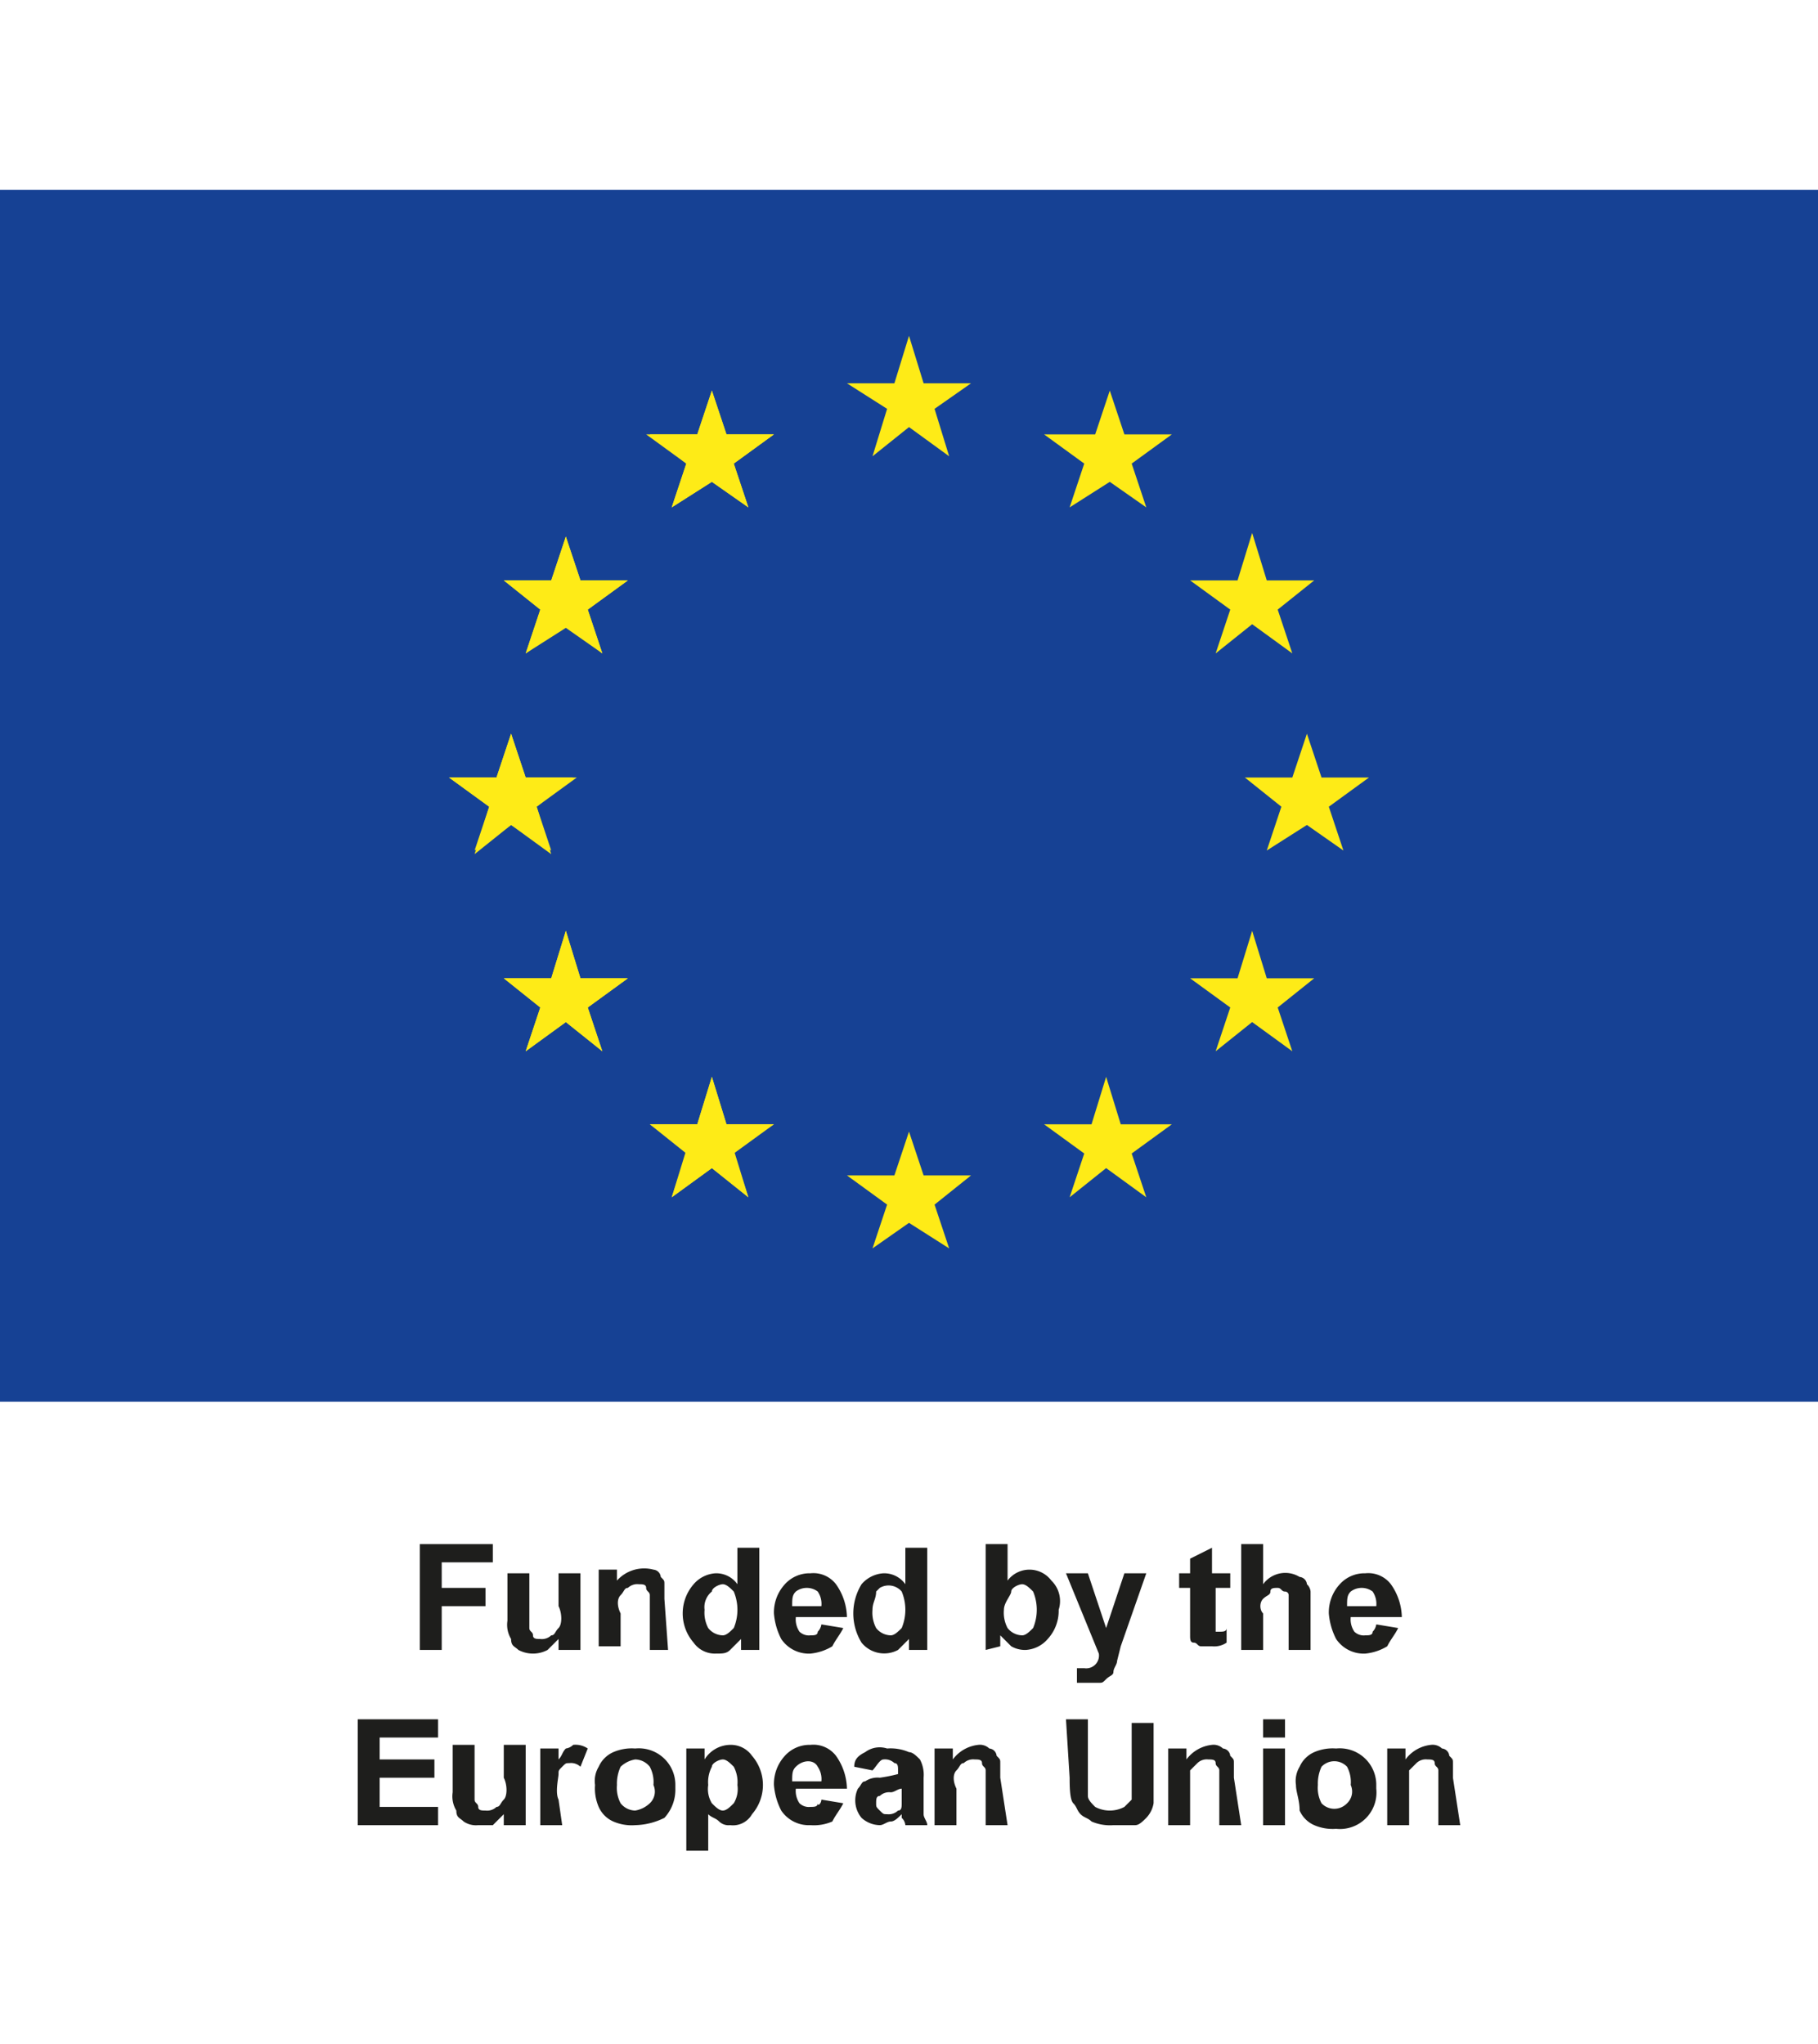 <svg id="Layer_1" data-name="Layer 1" xmlns="http://www.w3.org/2000/svg" viewBox="0 0 49.8 56"><defs><style>.cls-1{fill:#164194;}.cls-2{fill:#feeb17;}.cls-3{fill:#1e1e1c;}</style></defs><rect class="cls-1" y="5.2" width="49.8" height="33.2"/><polygon class="cls-2" points="23.9 12.5 24.9 11.7 26 12.5 25.6 11.2 26.6 10.5 25.3 10.5 24.9 9.2 24.5 10.5 23.2 10.5 24.3 11.2 23.9 12.5"/><polygon class="cls-2" points="18.4 13.9 19.5 13.2 20.5 13.9 20.1 12.7 21.2 11.9 19.9 11.9 19.5 10.7 19.1 11.9 17.7 11.9 18.8 12.7 18.4 13.9"/><polygon class="cls-2" points="15.5 14.7 15.1 15.9 13.8 15.9 14.8 16.7 14.4 17.9 15.5 17.2 16.5 17.9 16.1 16.7 17.2 15.9 15.9 15.9 15.5 14.7"/><polygon class="cls-2" points="14 22.6 15.1 23.4 14.7 22.1 15.7 21.3 14.4 21.3 14 20.1 13.6 21.3 12.3 21.3 13.4 22.1 13 23.4 14 22.6"/><polygon class="cls-2" points="15.9 26.8 15.5 25.5 15.1 26.8 13.8 26.8 14.8 27.6 14.4 28.8 15.5 28 16.5 28.8 16.1 27.6 17.2 26.8 15.9 26.8"/><polygon class="cls-2" points="19.9 30.8 19.5 29.5 19.1 30.8 17.8 30.8 18.8 31.6 18.4 32.8 19.5 32 20.5 32.8 20.1 31.6 21.2 30.8 19.9 30.8"/><polygon class="cls-2" points="25.3 32.2 24.9 31 24.5 32.2 23.2 32.2 24.3 33 23.9 34.2 24.9 33.5 26 34.2 25.6 33 26.6 32.2 25.3 32.2"/><polygon class="cls-2" points="30.7 30.8 30.3 29.5 29.9 30.8 28.6 30.8 29.7 31.6 29.3 32.8 30.3 32 31.4 32.8 31 31.6 32.1 30.8 30.7 30.8"/><polygon class="cls-2" points="34.7 26.8 34.3 25.5 33.9 26.8 32.6 26.8 33.7 27.6 33.3 28.8 34.3 28 35.4 28.8 35 27.6 36 26.8 34.7 26.8"/><polygon class="cls-2" points="37.5 21.3 36.2 21.3 35.8 20.1 35.4 21.3 34.1 21.3 35.1 22.1 34.7 23.3 35.8 22.6 36.8 23.3 36.4 22.1 37.5 21.3"/><polygon class="cls-2" points="33.3 17.9 34.3 17.1 35.4 17.9 35 16.7 36 15.9 34.7 15.9 34.3 14.6 33.9 15.9 32.6 15.9 33.7 16.7 33.3 17.9"/><polygon class="cls-2" points="30.4 10.7 30 11.9 28.6 11.9 29.7 12.7 29.3 13.9 30.4 13.2 31.4 13.9 31 12.7 32.1 11.9 30.8 11.9 30.4 10.7"/><polygon class="cls-2" points="18.4 13.9 19.5 13.2 20.5 13.9 20.1 12.7 21.2 11.9 19.9 11.9 19.5 10.7 19.1 11.9 17.8 11.9 18.8 12.7 18.4 13.9"/><polygon class="cls-2" points="15.5 14.7 15.1 15.9 13.8 15.9 14.8 16.7 14.4 17.9 15.5 17.1 16.5 17.9 16.1 16.7 17.2 15.9 15.9 15.9 15.5 14.7"/><polygon class="cls-2" points="14 22.6 15.1 23.3 14.7 22.1 15.8 21.3 14.4 21.3 14 20.1 13.6 21.3 12.3 21.3 13.4 22.1 13 23.3 14 22.6"/><polygon class="cls-2" points="15.9 26.8 15.5 25.5 15.1 26.8 13.8 26.8 14.8 27.6 14.4 28.8 15.5 28 16.5 28.8 16.1 27.6 17.2 26.8 15.9 26.8"/><polygon class="cls-2" points="19.9 30.8 19.5 29.5 19.1 30.8 17.8 30.8 18.8 31.5 18.4 32.8 19.5 32 20.5 32.8 20.1 31.5 21.2 30.8 19.9 30.8"/><path class="cls-3" d="M11.5,45.2V42.3h2v.5H12.1v.7h1.2V44H12.1v1.2Z"/><path class="cls-3" d="M15.3,45.2v-.3l-.3.3a.85.85,0,0,1-.8,0c-.1-.1-.2-.1-.2-.3a.75.75,0,0,1-.1-.5V43.1h.6v1.5c0,.1.1.1.1.2s.1.1.2.1a.37.37,0,0,0,.3-.1c.1,0,.1-.1.2-.2s.1-.4,0-.6v-.9h.6v2.1Z"/><path class="cls-3" d="M18.3,45.2h-.5V43.7c0-.1-.1-.1-.1-.2s-.1-.1-.2-.1a.37.37,0,0,0-.3.1c-.1,0-.1.1-.2.2s-.1.3,0,.5v.9h-.6V43h.5v.3a1,1,0,0,1,1-.3.22.22,0,0,1,.2.2c.1.1.1.1.1.2v.4Z"/><path class="cls-3" d="M20.8,45.2h-.5v-.3l-.3.3c-.1.1-.2.1-.4.1A.71.71,0,0,1,19,45a1.22,1.22,0,0,1,0-1.6.86.86,0,0,1,.6-.3.71.71,0,0,1,.6.3v-1h.6Zm-1.5-1.1a.9.9,0,0,0,.1.5.52.52,0,0,0,.4.2c.1,0,.2-.1.3-.2a1.3,1.3,0,0,0,0-1c-.1-.1-.2-.2-.3-.2s-.3.1-.3.2A.55.55,0,0,0,19.3,44.1Z"/><path class="cls-3" d="M22.5,44.5l.6.1c-.1.2-.2.3-.3.5a1.42,1.42,0,0,1-.6.2.91.91,0,0,1-.8-.4,1.85,1.85,0,0,1-.2-.7,1.14,1.14,0,0,1,.3-.8.91.91,0,0,1,.7-.3.78.78,0,0,1,.7.3,1.61,1.61,0,0,1,.3.9H21.8a.6.6,0,0,0,.1.4.37.37,0,0,0,.3.1c.1,0,.2,0,.2-.1A.35.35,0,0,0,22.5,44.5Zm0-.5a.6.6,0,0,0-.1-.4.5.5,0,0,0-.6,0c-.1.1-.1.2-.1.4Z"/><path class="cls-3" d="M25.4,45.2h-.5v-.3l-.3.3a.8.8,0,0,1-1-.2,1.53,1.53,0,0,1,0-1.6.86.86,0,0,1,.6-.3.71.71,0,0,1,.6.3v-1h.6Zm-1.5-1.1a.9.9,0,0,0,.1.5.52.52,0,0,0,.4.2c.1,0,.2-.1.3-.2a1.3,1.3,0,0,0,0-1,.47.47,0,0,0-.6-.1l-.1.1C24,43.8,23.9,43.9,23.9,44.1Z"/><path class="cls-3" d="M27,45.2V42.3h.6v1a.75.75,0,0,1,1.2,0,.78.78,0,0,1,.2.8,1.14,1.14,0,0,1-.3.8.86.86,0,0,1-.6.3.76.76,0,0,1-.4-.1l-.3-.3v.3Zm.5-1.1a.9.9,0,0,0,.1.5.52.52,0,0,0,.4.2c.1,0,.2-.1.3-.2a1.3,1.3,0,0,0,0-1c-.1-.1-.2-.2-.3-.2s-.3.1-.3.2S27.5,43.9,27.5,44.1Z"/><path class="cls-3" d="M29.2,43.1h.6l.5,1.5.5-1.5h.6l-.7,2-.1.4c0,.1-.1.2-.1.3s-.1.1-.2.2-.1.1-.2.1h-.6v-.4h.2a.35.35,0,0,0,.4-.4Z"/><path class="cls-3" d="M33.7,43.1v.4h-.4v1.2h.1c.1,0,.2,0,.2-.1V45a.6.6,0,0,1-.4.1h-.3c-.1,0-.1-.1-.2-.1s-.1-.1-.1-.2V43.5h-.3v-.4h.3v-.4l.6-.3v.7Z"/><path class="cls-3" d="M34.6,42.3v1.1a.75.75,0,0,1,1-.2.22.22,0,0,1,.2.2.31.31,0,0,1,.1.2v1.6h-.6V43.7a.1.1,0,0,0-.1-.1c-.1,0-.1-.1-.2-.1s-.2,0-.2.1-.1.1-.2.2-.1.3,0,.4v1H34V42.3Z"/><path class="cls-3" d="M37.7,44.5l.6.1c-.1.2-.2.3-.3.5a1.42,1.42,0,0,1-.6.2.91.91,0,0,1-.8-.4,1.85,1.85,0,0,1-.2-.7,1.14,1.14,0,0,1,.3-.8.91.91,0,0,1,.7-.3.78.78,0,0,1,.7.3,1.61,1.61,0,0,1,.3.9H37a.6.6,0,0,0,.1.4.37.37,0,0,0,.3.1c.1,0,.2,0,.2-.1A.35.35,0,0,0,37.7,44.5Zm0-.5a.6.6,0,0,0-.1-.4.5.5,0,0,0-.6,0c-.1.1-.1.2-.1.4Z"/><path class="cls-3" d="M9.8,50V47.1H12v.5H10.4v.6h1.5v.5H10.4v.8H12V50Z"/><path class="cls-3" d="M13.8,50v-.3l-.3.3h-.4a.6.6,0,0,1-.4-.1c-.1-.1-.2-.1-.2-.3a.75.75,0,0,1-.1-.5V47.8H13v1.5c0,.1.1.1.1.2s.1.1.2.1a.37.37,0,0,0,.3-.1c.1,0,.1-.1.2-.2s.1-.4,0-.6v-.9h.6V50Z"/><path class="cls-3" d="M15.4,50h-.6V47.9h.5v.3c.1-.1.1-.2.2-.3a.35.35,0,0,0,.2-.1.6.6,0,0,1,.4.1l-.2.5a.37.37,0,0,0-.3-.1c-.1,0-.1,0-.2.1s-.1.1-.1.2-.1.5,0,.7Z"/><path class="cls-3" d="M16.3,48.9a.75.75,0,0,1,.1-.5.78.78,0,0,1,.4-.4,1.27,1.27,0,0,1,.6-.1,1,1,0,0,1,1.1,1V49a1.14,1.14,0,0,1-.3.8,1.88,1.88,0,0,1-.8.2,1.27,1.27,0,0,1-.6-.1.78.78,0,0,1-.4-.4A1.27,1.27,0,0,1,16.3,48.9Zm.6,0a.9.9,0,0,0,.1.5.52.52,0,0,0,.4.2.76.76,0,0,0,.4-.2.44.44,0,0,0,.1-.5.9.9,0,0,0-.1-.5.52.52,0,0,0-.4-.2.76.76,0,0,0-.4.2,1.09,1.09,0,0,0-.1.5Z"/><path class="cls-3" d="M18.8,47.9h.5v.3a.84.84,0,0,1,.7-.4.71.71,0,0,1,.6.3,1.22,1.22,0,0,1,0,1.6.6.6,0,0,1-.6.3.37.37,0,0,1-.3-.1c-.1-.1-.2-.1-.3-.2v1h-.6Zm.6,1a.75.75,0,0,0,.1.5c.1.1.2.2.3.2s.2-.1.3-.2a.75.75,0,0,0,.1-.5.9.9,0,0,0-.1-.5c-.1-.1-.2-.2-.3-.2s-.3.1-.3.2a.9.9,0,0,0-.1.5Z"/><path class="cls-3" d="M22.5,49.3l.6.1c-.1.2-.2.3-.3.5a1.27,1.27,0,0,1-.6.1.91.91,0,0,1-.8-.4,1.85,1.85,0,0,1-.2-.7,1.14,1.14,0,0,1,.3-.8.91.91,0,0,1,.7-.3.78.78,0,0,1,.7.3,1.61,1.61,0,0,1,.3.9H21.8a.6.6,0,0,0,.1.4.37.37,0,0,0,.3.1c.1,0,.2,0,.2-.1C22.4,49.5,22.5,49.4,22.5,49.3Zm0-.5a.6.6,0,0,0-.1-.4c-.1-.2-.4-.2-.6,0h0c-.1.1-.1.2-.1.4Z"/><path class="cls-3" d="M23.9,48.5l-.5-.1c0-.2.1-.3.3-.4a.66.66,0,0,1,.6-.1,1.27,1.27,0,0,1,.6.1c.1,0,.2.1.3.2a.9.9,0,0,1,.1.5v1c0,.1.1.2.1.3h-.6a.31.31,0,0,0-.1-.2v-.1c-.1.1-.2.2-.3.2s-.2.1-.3.1a.76.76,0,0,1-.5-.2.75.75,0,0,1-.1-.8c.1-.1.1-.2.2-.2a.6.6,0,0,1,.4-.1,4.33,4.33,0,0,0,.5-.1v-.1c0-.1,0-.2-.1-.2a.37.37,0,0,0-.3-.1c-.1,0-.2.2-.3.3Zm.8.5c-.1,0-.2.1-.3.1a.37.37,0,0,0-.3.1c-.1,0-.1.1-.1.2s0,.1.1.2.1.1.2.1a.37.37,0,0,0,.3-.1c.1,0,.1-.1.1-.2V49Z"/><path class="cls-3" d="M27.6,50H27V48.5c0-.1-.1-.1-.1-.2s-.1-.1-.2-.1a.37.37,0,0,0-.3.1c-.1,0-.1.1-.2.2s-.1.3,0,.5v1h-.6V47.9h.5v.3a1,1,0,0,1,.7-.4.37.37,0,0,1,.3.1.22.22,0,0,1,.2.2c.1.1.1.1.1.2v.4Z"/><path class="cls-3" d="M29.2,47.1h.6v2.1c0,.1.1.2.2.3a.85.85,0,0,0,.8,0l.2-.2V47.2h.6v2.2a.76.76,0,0,1-.2.4c-.1.1-.2.2-.3.2h-.6a1.27,1.27,0,0,1-.6-.1c-.1-.1-.2-.1-.3-.2s-.1-.2-.2-.3-.1-.5-.1-.7Z"/><path class="cls-3" d="M34,50h-.6V48.5c0-.1-.1-.1-.1-.2s-.1-.1-.2-.1a.37.37,0,0,0-.3.1l-.2.2V50H32V47.9h.5v.3a1,1,0,0,1,.7-.4.37.37,0,0,1,.3.1.22.22,0,0,1,.2.2c.1.1.1.1.1.2v.4Z"/><path class="cls-3" d="M34.6,47.6v-.5h.6v.5Zm0,2.4V47.9h.6V50Z"/><path class="cls-3" d="M35.5,48.9a.75.75,0,0,1,.1-.5A.78.78,0,0,1,36,48a1.27,1.27,0,0,1,.6-.1,1,1,0,0,1,1.1,1V49a1,1,0,0,1-1.1,1.1A1.27,1.27,0,0,1,36,50a.78.78,0,0,1-.4-.4C35.6,49.3,35.5,49.1,35.5,48.9Zm.6,0a.9.9,0,0,0,.1.5.48.48,0,0,0,.7,0h0a.44.44,0,0,0,.1-.5.9.9,0,0,0-.1-.5.48.48,0,0,0-.7,0h0a1.09,1.09,0,0,0-.1.5Z"/><path class="cls-3" d="M40,50h-.6V48.5c0-.1-.1-.1-.1-.2s-.1-.1-.2-.1a.37.37,0,0,0-.3.1l-.2.2V50H38V47.9h.5v.3a1,1,0,0,1,.7-.4.37.37,0,0,1,.3.1.22.22,0,0,1,.2.2c.1.1.1.1.1.2v.4Z"/></svg>